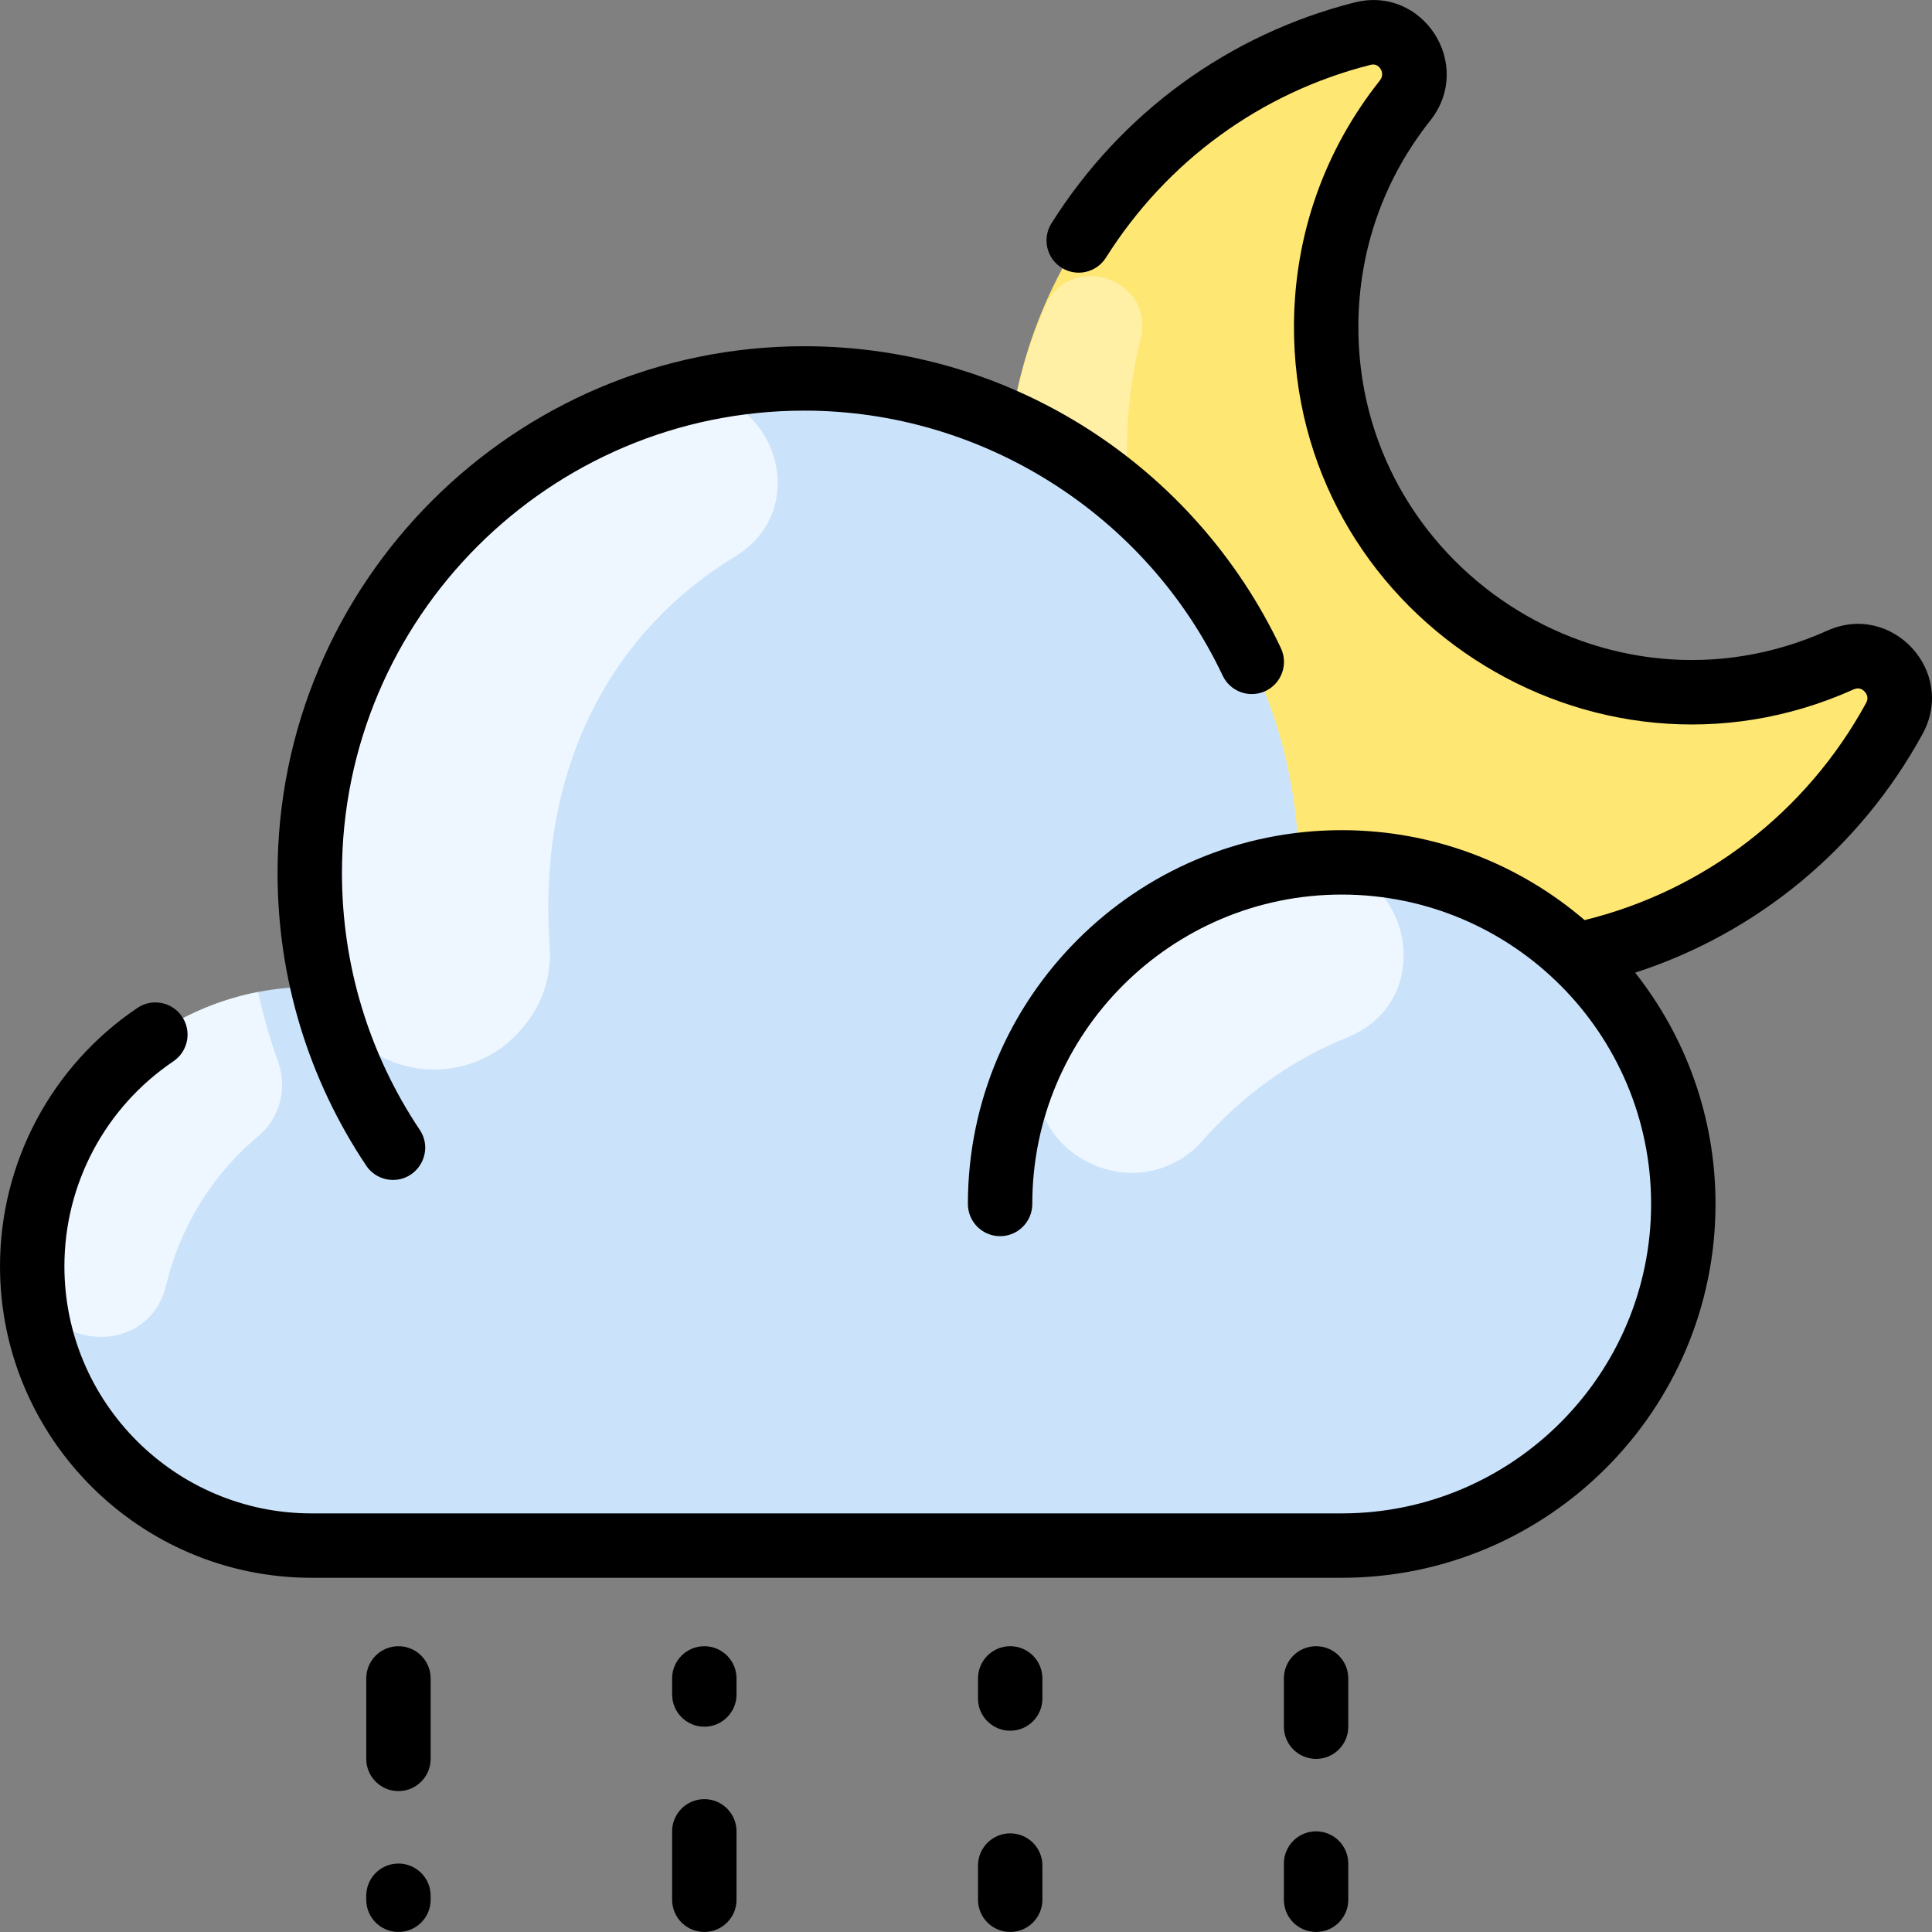 <svg id="Layer_1" enable-background="new 0 0 480.035 480.035" height="512" viewBox="0 0 480.035 480.035" width="512" xmlns="http://www.w3.org/2000/svg"><rect x="0" y="0" width="480.035" height="480.035" fill="#808080" stroke="none"/><path d="m457.29 163.995c9.1-4.09 18.17 5.75 13.39 14.5-19.78 36.25-58.09 60.92-102.2 61.29-65.4.54-119.05-53.15-118.48-118.55.49-54.66 38.29-100.13 88.52-112.87 9.68-2.45 16.78 8.81 10.58 16.63-12.13 15.28-19.43 34.57-19.59 55.56-.524 65.631 67.666 110.5 127.78 83.44z" fill="#ffe773"/><path d="m301.147 179.314c10.867 15.524-11.591 32.643-23.798 18.149-29.386-34.892-34.87-82.405-17.606-121.424 6.142-13.881 27.296-6.683 23.662 8.054-8.017 32.512-1.897 67.165 17.742 95.221z" fill="#fff0a6"/><path d="m418.24 299.145c0 46.88-38 84.88-84.87 84.88h-255.96c-38.34 0-69.41-31.07-69.41-69.41 0-39.829 33.289-70.997 72.25-69.34-15.038-63.646 22.278-127.318 83.92-145.98 77.086-23.419 157.205 33.519 158.57 115.63 50.382-6.37 95.5 32.879 95.5 84.22z" fill="#cbe3fa"/><g fill="#eef7ff"><path d="m182.538 138.337c-29.553 17.973-49.16 51.069-45.972 96.696 1.265 18.109-14.094 26.757-13.974 26.629-16.89 10.065-38.695.611-42.848-18.608-13.845-64.068 24.612-126.327 85.747-144.152 24.448-7.128 38.806 26.203 17.047 39.435z"/><path d="m41.276 319.314c-4.602 19.227-33.011 15.995-33.27-3.773-.448-34.273 23.915-62.813 56.114-69.055 1.312 5.974 2.973 11.781 5.006 17.445 2.355 6.56.344 13.937-5.002 18.408-11.744 9.821-19.481 22.906-22.848 36.975z"/><path d="m334.728 257.76c-13.633 5.505-25.979 14.277-36.062 25.776-6.754 7.703-18.368 10.549-28.96 4.89-11.868-6.341-16.103-21.339-9.181-32.878 13.363-22.275 36.462-37.699 63.273-40.75 25.85-2.941 35.054 33.22 10.93 42.962z"/></g><g><path d="m454.01 156.698c-54.718 24.606-116.974-16.098-116.502-76.08.146-18.596 6.32-36.112 17.854-50.652 10.996-13.863-1.768-33.675-18.809-29.352-31.251 7.926-57.992 27.412-75.299 54.871-2.356 3.738-1.236 8.678 2.502 11.033 3.736 2.357 8.678 1.235 11.033-2.502 15.109-23.972 38.441-40.98 65.697-47.893 1.069-.271 1.914.053 2.505.966.362.561.823 1.688-.165 2.934-13.772 17.362-21.145 38.272-21.319 60.47-.563 71.74 73.79 120.156 139.064 90.797 1.292-.58 2.2-.016 2.733.562.543.586 1.044 1.549.354 2.813-14.818 27.151-40.16 46.635-69.937 53.95-16.245-13.922-37.335-22.345-60.357-22.345-51.213 0-92.878 41.665-92.878 92.878 0 4.418 3.582 8 8 8s8-3.582 8-8c0-42.391 34.487-76.878 76.878-76.878s76.878 34.487 76.878 76.878-34.487 76.878-76.878 76.878h-255.959c-33.859-.001-61.405-27.547-61.405-61.406 0-20.432 10.123-39.468 27.079-50.923 3.661-2.473 4.624-7.446 2.15-11.107s-7.446-4.625-11.107-2.15c-21.366 14.434-34.122 38.426-34.122 64.18 0 42.682 34.724 77.405 77.405 77.405h255.961c51.213 0 92.878-41.665 92.878-92.878 0-21.681-7.469-41.65-19.968-57.472 30.336-9.828 55.917-30.925 71.429-59.347 8.45-15.484-7.612-32.865-23.695-25.63z"/><path d="m97.649 293.173c6.324 0 10.215-7.108 6.642-12.45-12.644-18.899-19.327-40.961-19.327-63.801 0-63.354 51.542-114.896 114.896-114.896 44.223 0 85.018 25.846 103.932 65.846 1.889 3.994 6.657 5.7 10.652 3.813 3.994-1.889 5.701-6.658 3.813-10.652-21.192-44.816-66.612-75.006-118.397-75.006-72.177 0-130.896 58.72-130.896 130.896 0 26.019 7.618 51.158 22.029 72.699 1.542 2.304 4.075 3.551 6.656 3.551z"/><path d="m99 463.025c-4.418 0-8 3.582-8 8v1c0 4.418 3.582 8 8 8s8-3.582 8-8v-1c0-4.418-3.582-8-8-8z"/><path d="m99 409.025c-4.418 0-8 3.582-8 8v20c0 4.418 3.582 8 8 8s8-3.582 8-8v-20c0-4.418-3.582-8-8-8z"/><path d="m175 447.025c-4.418 0-8 3.582-8 8v17c0 4.418 3.582 8 8 8s8-3.582 8-8v-17c0-4.418-3.582-8-8-8z"/><path d="m175 409.025c-4.418 0-8 3.582-8 8v4c0 4.418 3.582 8 8 8s8-3.582 8-8v-4c0-4.418-3.582-8-8-8z"/><path d="m327 409.025c-4.418 0-8 3.582-8 8v12c0 4.418 3.582 8 8 8s8-3.582 8-8v-12c0-4.418-3.582-8-8-8z"/><path d="m327 455.025c-4.418 0-8 3.582-8 8v9c0 4.418 3.582 8 8 8s8-3.582 8-8v-9c0-4.418-3.582-8-8-8z"/><path d="m251 455.525c-4.418 0-8 3.582-8 8v8.5c0 4.418 3.582 8 8 8s8-3.582 8-8v-8.5c0-4.418-3.582-8-8-8z"/><path d="m251 409.025c-4.418 0-8 3.582-8 8v5c0 4.418 3.582 8 8 8s8-3.582 8-8v-5c0-4.418-3.582-8-8-8z"/></g></svg>